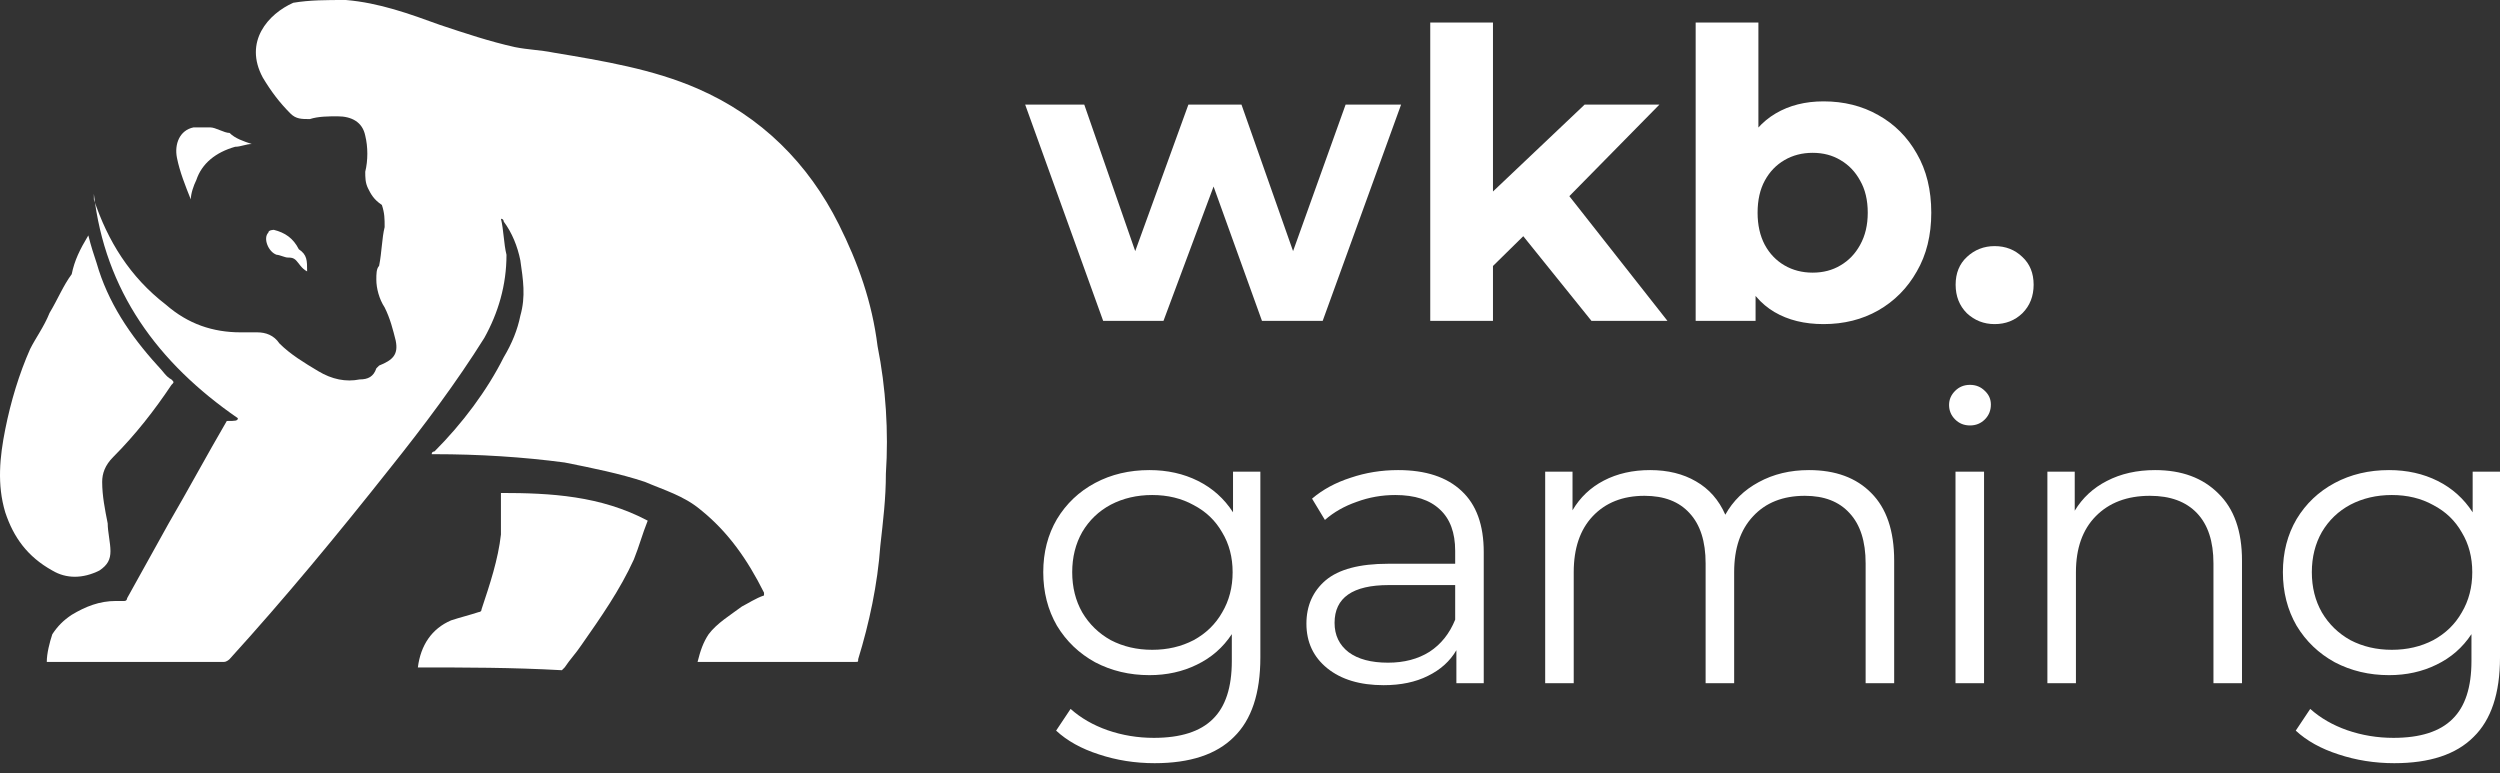 <svg width="139" height="43" viewBox="0 0 139 43" fill="none" xmlns="http://www.w3.org/2000/svg">
<rect x="0" y="0" width="139" height="43" fill="#333333" stroke="none"/>
<path d="M61.336 17.841L56.999 5.815H60.285L63.884 16.165H62.319L66.075 5.815H69.026L72.67 16.165H71.105L74.816 5.815H77.901L73.541 17.841H70.166L66.969 8.967H67.998L64.689 17.841H61.336Z" fill="white"/>
<path d="M82.406 15.382L82.495 11.135L88.106 5.815H92.264L86.876 11.292L85.066 12.767L82.406 15.382ZM79.522 17.841V1.254H83.009V17.841H79.522ZM88.486 17.841L84.417 12.789L86.608 10.084L92.711 17.841H88.486Z" fill="white"/>
<path d="M101.388 18.02C100.33 18.02 99.421 17.797 98.661 17.35C97.901 16.903 97.32 16.224 96.917 15.315C96.515 14.391 96.314 13.229 96.314 11.828C96.314 10.412 96.522 9.25 96.939 8.341C97.372 7.432 97.968 6.754 98.728 6.307C99.488 5.859 100.375 5.636 101.388 5.636C102.521 5.636 103.534 5.889 104.428 6.396C105.337 6.903 106.053 7.618 106.574 8.542C107.111 9.466 107.379 10.561 107.379 11.828C107.379 13.08 107.111 14.168 106.574 15.092C106.053 16.016 105.337 16.739 104.428 17.26C103.534 17.767 102.521 18.02 101.388 18.02ZM94.279 17.841V1.254H97.767V8.251L97.543 11.806L97.61 15.382V17.841H94.279ZM100.784 15.159C101.366 15.159 101.88 15.025 102.327 14.757C102.789 14.488 103.154 14.108 103.422 13.616C103.705 13.11 103.847 12.514 103.847 11.828C103.847 11.128 103.705 10.531 103.422 10.04C103.154 9.548 102.789 9.168 102.327 8.9C101.88 8.631 101.366 8.497 100.784 8.497C100.203 8.497 99.682 8.631 99.22 8.9C98.758 9.168 98.392 9.548 98.124 10.04C97.856 10.531 97.722 11.128 97.722 11.828C97.722 12.514 97.856 13.11 98.124 13.616C98.392 14.108 98.758 14.488 99.22 14.757C99.682 15.025 100.203 15.159 100.784 15.159Z" fill="white"/>
<path d="M110.901 18.02C110.305 18.02 109.791 17.819 109.359 17.417C108.942 16.999 108.733 16.47 108.733 15.829C108.733 15.189 108.942 14.675 109.359 14.287C109.791 13.885 110.305 13.684 110.901 13.684C111.512 13.684 112.027 13.885 112.444 14.287C112.861 14.675 113.07 15.189 113.07 15.829C113.07 16.47 112.861 16.999 112.444 17.417C112.027 17.819 111.512 18.02 110.901 18.02Z" fill="white"/>
<path d="M70.076 26.226V36.554C70.076 38.551 69.585 40.026 68.601 40.98C67.632 41.949 66.164 42.433 64.197 42.433C63.109 42.433 62.074 42.269 61.09 41.941C60.121 41.629 59.331 41.189 58.72 40.623L59.525 39.415C60.092 39.922 60.777 40.317 61.582 40.6C62.401 40.883 63.258 41.025 64.153 41.025C65.643 41.025 66.738 40.675 67.439 39.974C68.139 39.289 68.489 38.216 68.489 36.755V35.258C67.998 36.003 67.349 36.569 66.544 36.956C65.755 37.344 64.875 37.538 63.907 37.538C62.804 37.538 61.798 37.299 60.889 36.822C59.995 36.331 59.287 35.652 58.765 34.788C58.258 33.909 58.005 32.918 58.005 31.815C58.005 30.712 58.258 29.729 58.765 28.864C59.287 28 59.995 27.329 60.889 26.852C61.783 26.375 62.789 26.137 63.907 26.137C64.905 26.137 65.807 26.338 66.612 26.74C67.416 27.143 68.065 27.724 68.556 28.484V26.226H70.076ZM64.063 36.129C64.913 36.129 65.68 35.95 66.366 35.593C67.051 35.22 67.58 34.706 67.953 34.05C68.34 33.395 68.534 32.65 68.534 31.815C68.534 30.98 68.34 30.243 67.953 29.602C67.58 28.946 67.051 28.439 66.366 28.082C65.695 27.709 64.927 27.523 64.063 27.523C63.214 27.523 62.446 27.702 61.761 28.059C61.09 28.417 60.561 28.924 60.173 29.579C59.801 30.235 59.615 30.98 59.615 31.815C59.615 32.65 59.801 33.395 60.173 34.05C60.561 34.706 61.09 35.22 61.761 35.593C62.446 35.95 63.214 36.129 64.063 36.129Z" fill="white"/>
<path d="M77.734 26.137C79.269 26.137 80.446 26.524 81.266 27.299C82.086 28.059 82.496 29.192 82.496 30.697V37.985H80.975V36.152C80.618 36.763 80.089 37.24 79.388 37.582C78.703 37.925 77.883 38.096 76.929 38.096C75.618 38.096 74.575 37.783 73.799 37.158C73.025 36.532 72.637 35.705 72.637 34.676C72.637 33.678 72.995 32.873 73.71 32.262C74.44 31.651 75.595 31.345 77.175 31.345H80.908V30.63C80.908 29.617 80.625 28.849 80.059 28.328C79.493 27.791 78.665 27.523 77.578 27.523C76.832 27.523 76.117 27.649 75.431 27.903C74.746 28.141 74.157 28.477 73.665 28.909L72.95 27.724C73.546 27.217 74.261 26.83 75.096 26.562C75.931 26.278 76.81 26.137 77.734 26.137ZM77.175 36.845C78.069 36.845 78.837 36.644 79.478 36.241C80.118 35.824 80.595 35.228 80.908 34.453V32.53H77.22C75.208 32.53 74.202 33.231 74.202 34.632C74.202 35.317 74.463 35.861 74.984 36.263C75.506 36.651 76.236 36.845 77.175 36.845Z" fill="white"/>
<path d="M100.577 26.137C102.052 26.137 103.207 26.562 104.042 27.411C104.891 28.261 105.316 29.512 105.316 31.167V37.985H103.729V31.323C103.729 30.101 103.431 29.17 102.835 28.529C102.253 27.888 101.426 27.567 100.353 27.567C99.131 27.567 98.17 27.948 97.469 28.708C96.769 29.453 96.419 30.488 96.419 31.815V37.985H94.832V31.323C94.832 30.101 94.534 29.17 93.938 28.529C93.356 27.888 92.522 27.567 91.434 27.567C90.227 27.567 89.265 27.948 88.55 28.708C87.85 29.453 87.499 30.488 87.499 31.815V37.985H85.912V26.226H87.432V28.372C87.85 27.657 88.431 27.105 89.176 26.718C89.921 26.331 90.778 26.137 91.747 26.137C92.73 26.137 93.58 26.346 94.295 26.763C95.025 27.18 95.569 27.799 95.927 28.618C96.359 27.843 96.978 27.24 97.782 26.808C98.602 26.36 99.534 26.137 100.577 26.137Z" fill="white"/>
<path d="M108.726 26.226H110.313V37.985H108.726V26.226ZM109.531 23.655C109.203 23.655 108.927 23.544 108.704 23.32C108.48 23.097 108.368 22.828 108.368 22.515C108.368 22.217 108.48 21.957 108.704 21.733C108.927 21.509 109.203 21.398 109.531 21.398C109.859 21.398 110.134 21.509 110.358 21.733C110.581 21.942 110.693 22.195 110.693 22.493C110.693 22.821 110.581 23.097 110.358 23.32C110.134 23.544 109.859 23.655 109.531 23.655Z" fill="white"/>
<path d="M119.826 26.137C121.302 26.137 122.472 26.569 123.336 27.433C124.215 28.283 124.655 29.527 124.655 31.167V37.985H123.068V31.323C123.068 30.101 122.762 29.17 122.151 28.529C121.54 27.888 120.668 27.567 119.536 27.567C118.269 27.567 117.263 27.948 116.518 28.708C115.788 29.453 115.422 30.488 115.422 31.815V37.985H113.835V26.226H115.355V28.395C115.788 27.679 116.384 27.128 117.144 26.74C117.919 26.338 118.813 26.137 119.826 26.137Z" fill="white"/>
<path d="M139 26.226V36.554C139 38.551 138.508 40.026 137.525 40.98C136.556 41.949 135.088 42.433 133.121 42.433C132.033 42.433 130.997 42.269 130.013 41.941C129.045 41.629 128.255 41.189 127.644 40.623L128.449 39.415C129.015 39.922 129.7 40.317 130.505 40.6C131.325 40.883 132.182 41.025 133.076 41.025C134.566 41.025 135.662 40.675 136.362 39.974C137.063 39.289 137.413 38.216 137.413 36.755V35.258C136.921 36.003 136.273 36.569 135.468 36.956C134.678 37.344 133.799 37.538 132.83 37.538C131.727 37.538 130.721 37.299 129.812 36.822C128.918 36.331 128.21 35.652 127.689 34.788C127.182 33.909 126.929 32.918 126.929 31.815C126.929 30.712 127.182 29.729 127.689 28.864C128.21 28 128.918 27.329 129.812 26.852C130.706 26.375 131.712 26.137 132.83 26.137C133.829 26.137 134.73 26.338 135.535 26.74C136.34 27.143 136.988 27.724 137.48 28.484V26.226H139ZM132.987 36.129C133.836 36.129 134.604 35.95 135.289 35.593C135.975 35.22 136.504 34.706 136.876 34.05C137.264 33.395 137.458 32.65 137.458 31.815C137.458 30.98 137.264 30.243 136.876 29.602C136.504 28.946 135.975 28.439 135.289 28.082C134.618 27.709 133.851 27.523 132.987 27.523C132.137 27.523 131.37 27.702 130.684 28.059C130.013 28.417 129.484 28.924 129.097 29.579C128.724 30.235 128.538 30.98 128.538 31.815C128.538 32.65 128.724 33.395 129.097 34.05C129.484 34.706 130.013 35.22 130.684 35.593C131.37 35.95 132.137 36.129 132.987 36.129Z" fill="white"/>
<path d="M13.225 23.252C8.76 20.172 5.835 16.168 5.219 10.779C5.219 10.779 5.219 10.779 5.219 10.933V11.087C5.989 13.397 7.221 15.398 9.222 16.938C10.454 18.016 11.84 18.478 13.379 18.478C13.687 18.478 13.995 18.478 14.303 18.478C14.765 18.478 15.227 18.632 15.535 19.094C16.151 19.71 16.921 20.172 17.691 20.634C18.46 21.096 19.23 21.25 20 21.096C20.462 21.096 20.77 20.942 20.924 20.48C20.924 20.48 20.924 20.48 21.078 20.326C21.848 20.018 22.156 19.71 22.002 18.94C21.848 18.324 21.694 17.708 21.386 17.092C21.078 16.63 20.924 16.014 20.924 15.552C20.924 15.244 20.924 14.937 21.078 14.783C21.232 14.012 21.232 13.243 21.386 12.627C21.386 12.165 21.386 11.857 21.232 11.395C20.77 11.087 20.616 10.779 20.462 10.471C20.308 10.163 20.308 9.855 20.308 9.547C20.462 8.931 20.462 8.161 20.308 7.545C20.154 6.775 19.538 6.467 18.768 6.467C18.306 6.467 17.691 6.467 17.229 6.621C16.767 6.621 16.459 6.621 16.151 6.313C15.535 5.697 15.073 5.081 14.611 4.312C13.533 2.31 14.919 0.77 16.305 0.154C17.229 0 18.152 0 19.23 0C21.078 0.154 22.772 0.77 24.465 1.386C25.851 1.848 27.237 2.31 28.623 2.618C29.392 2.772 30.008 2.772 30.778 2.926C33.55 3.388 36.321 3.85 38.785 4.927C42.326 6.467 44.944 9.085 46.637 12.473C47.715 14.629 48.485 16.784 48.793 19.248C49.255 21.558 49.409 24.021 49.255 26.331C49.255 27.717 49.101 28.949 48.947 30.335C48.793 32.491 48.331 34.646 47.715 36.648C47.715 36.802 47.715 36.802 47.561 36.802C44.636 36.802 41.71 36.802 38.939 36.802H38.785C38.939 36.186 39.093 35.724 39.401 35.262C39.863 34.646 40.632 34.184 41.248 33.722C41.556 33.569 42.018 33.261 42.48 33.107C42.48 33.107 42.48 33.107 42.48 32.953C41.556 31.105 40.478 29.565 38.939 28.333C38.015 27.563 36.937 27.255 35.859 26.793C34.474 26.331 32.934 26.023 31.394 25.715C29.084 25.407 26.621 25.253 24.157 25.253C24.157 25.253 24.157 25.253 24.003 25.253C24.003 25.099 24.157 25.099 24.157 25.099C25.697 23.56 27.083 21.712 28.007 19.864C28.469 19.094 28.777 18.324 28.931 17.554C29.238 16.476 29.084 15.552 28.931 14.475C28.777 13.705 28.469 12.935 28.007 12.319C28.007 12.319 28.007 12.165 27.853 12.165C28.007 12.781 28.007 13.551 28.161 14.166C28.161 15.86 27.699 17.4 26.929 18.786C25.389 21.25 23.542 23.713 21.694 26.023C18.768 29.719 15.843 33.261 12.764 36.648C12.764 36.648 12.61 36.802 12.456 36.802C9.222 36.802 5.989 36.802 2.755 36.802C2.755 36.802 2.755 36.802 2.601 36.802C2.601 36.34 2.755 35.724 2.909 35.262C3.217 34.8 3.525 34.492 3.987 34.184C4.757 33.722 5.527 33.414 6.451 33.414C6.605 33.414 6.759 33.414 6.913 33.414C7.067 33.414 7.067 33.261 7.067 33.261C7.836 31.875 8.606 30.489 9.376 29.103C10.454 27.255 11.532 25.253 12.61 23.406C13.072 23.406 13.225 23.406 13.225 23.252Z" fill="white"/>
<path d="M4.911 13.089C5.065 13.705 5.219 14.167 5.373 14.629C5.988 16.785 7.22 18.632 8.76 20.326C9.068 20.634 9.222 20.942 9.53 21.096C9.684 21.25 9.684 21.25 9.53 21.404C8.606 22.79 7.528 24.176 6.296 25.408C5.835 25.869 5.681 26.331 5.681 26.793C5.681 27.563 5.835 28.333 5.988 29.103C5.988 29.565 6.142 30.181 6.142 30.643C6.142 31.105 5.988 31.413 5.527 31.721C4.603 32.183 3.679 32.183 2.909 31.721C1.523 30.951 0.753 29.873 0.292 28.487C-0.17 26.947 -0.016 25.408 0.292 23.868C0.599 22.328 1.061 20.788 1.677 19.402C1.985 18.786 2.447 18.17 2.755 17.4C3.217 16.631 3.525 15.861 3.987 15.245C4.141 14.475 4.449 13.859 4.911 13.089Z" fill="white"/>
<path d="M23.233 37.11C23.387 35.878 24.003 34.954 25.081 34.492C25.543 34.339 26.159 34.184 26.62 34.031C26.62 34.031 26.774 34.031 26.774 33.877C27.236 32.491 27.698 31.105 27.852 29.719C27.852 29.103 27.852 28.333 27.852 27.717C27.852 27.563 27.852 27.563 27.852 27.409C30.624 27.409 33.395 27.563 36.013 28.949C35.705 29.719 35.551 30.335 35.243 31.105C34.473 32.799 33.395 34.339 32.318 35.878C32.01 36.34 31.702 36.648 31.394 37.11L31.24 37.264C28.468 37.11 25.851 37.11 23.233 37.11Z" fill="white"/>
<path d="M13.996 8.007C13.688 8.007 13.38 8.161 13.072 8.161C11.994 8.469 11.224 9.085 10.916 10.009C10.762 10.317 10.608 10.779 10.608 11.087C10.3 10.317 9.993 9.547 9.839 8.777C9.685 8.007 9.993 7.237 10.762 7.083C11.07 7.083 11.378 7.083 11.686 7.083C11.994 7.083 12.456 7.391 12.764 7.391C13.072 7.699 13.534 7.853 13.996 8.007Z" fill="white"/>
<path d="M17.076 15.09C16.768 14.936 16.614 14.628 16.46 14.474C16.306 14.32 16.152 14.32 15.998 14.32C15.844 14.32 15.536 14.166 15.382 14.166C14.92 14.012 14.612 13.242 14.92 12.934C14.92 12.78 15.228 12.78 15.228 12.78C15.844 12.934 16.306 13.242 16.614 13.858C17.076 14.166 17.076 14.474 17.076 15.09Z" fill="white"/>
</svg>
